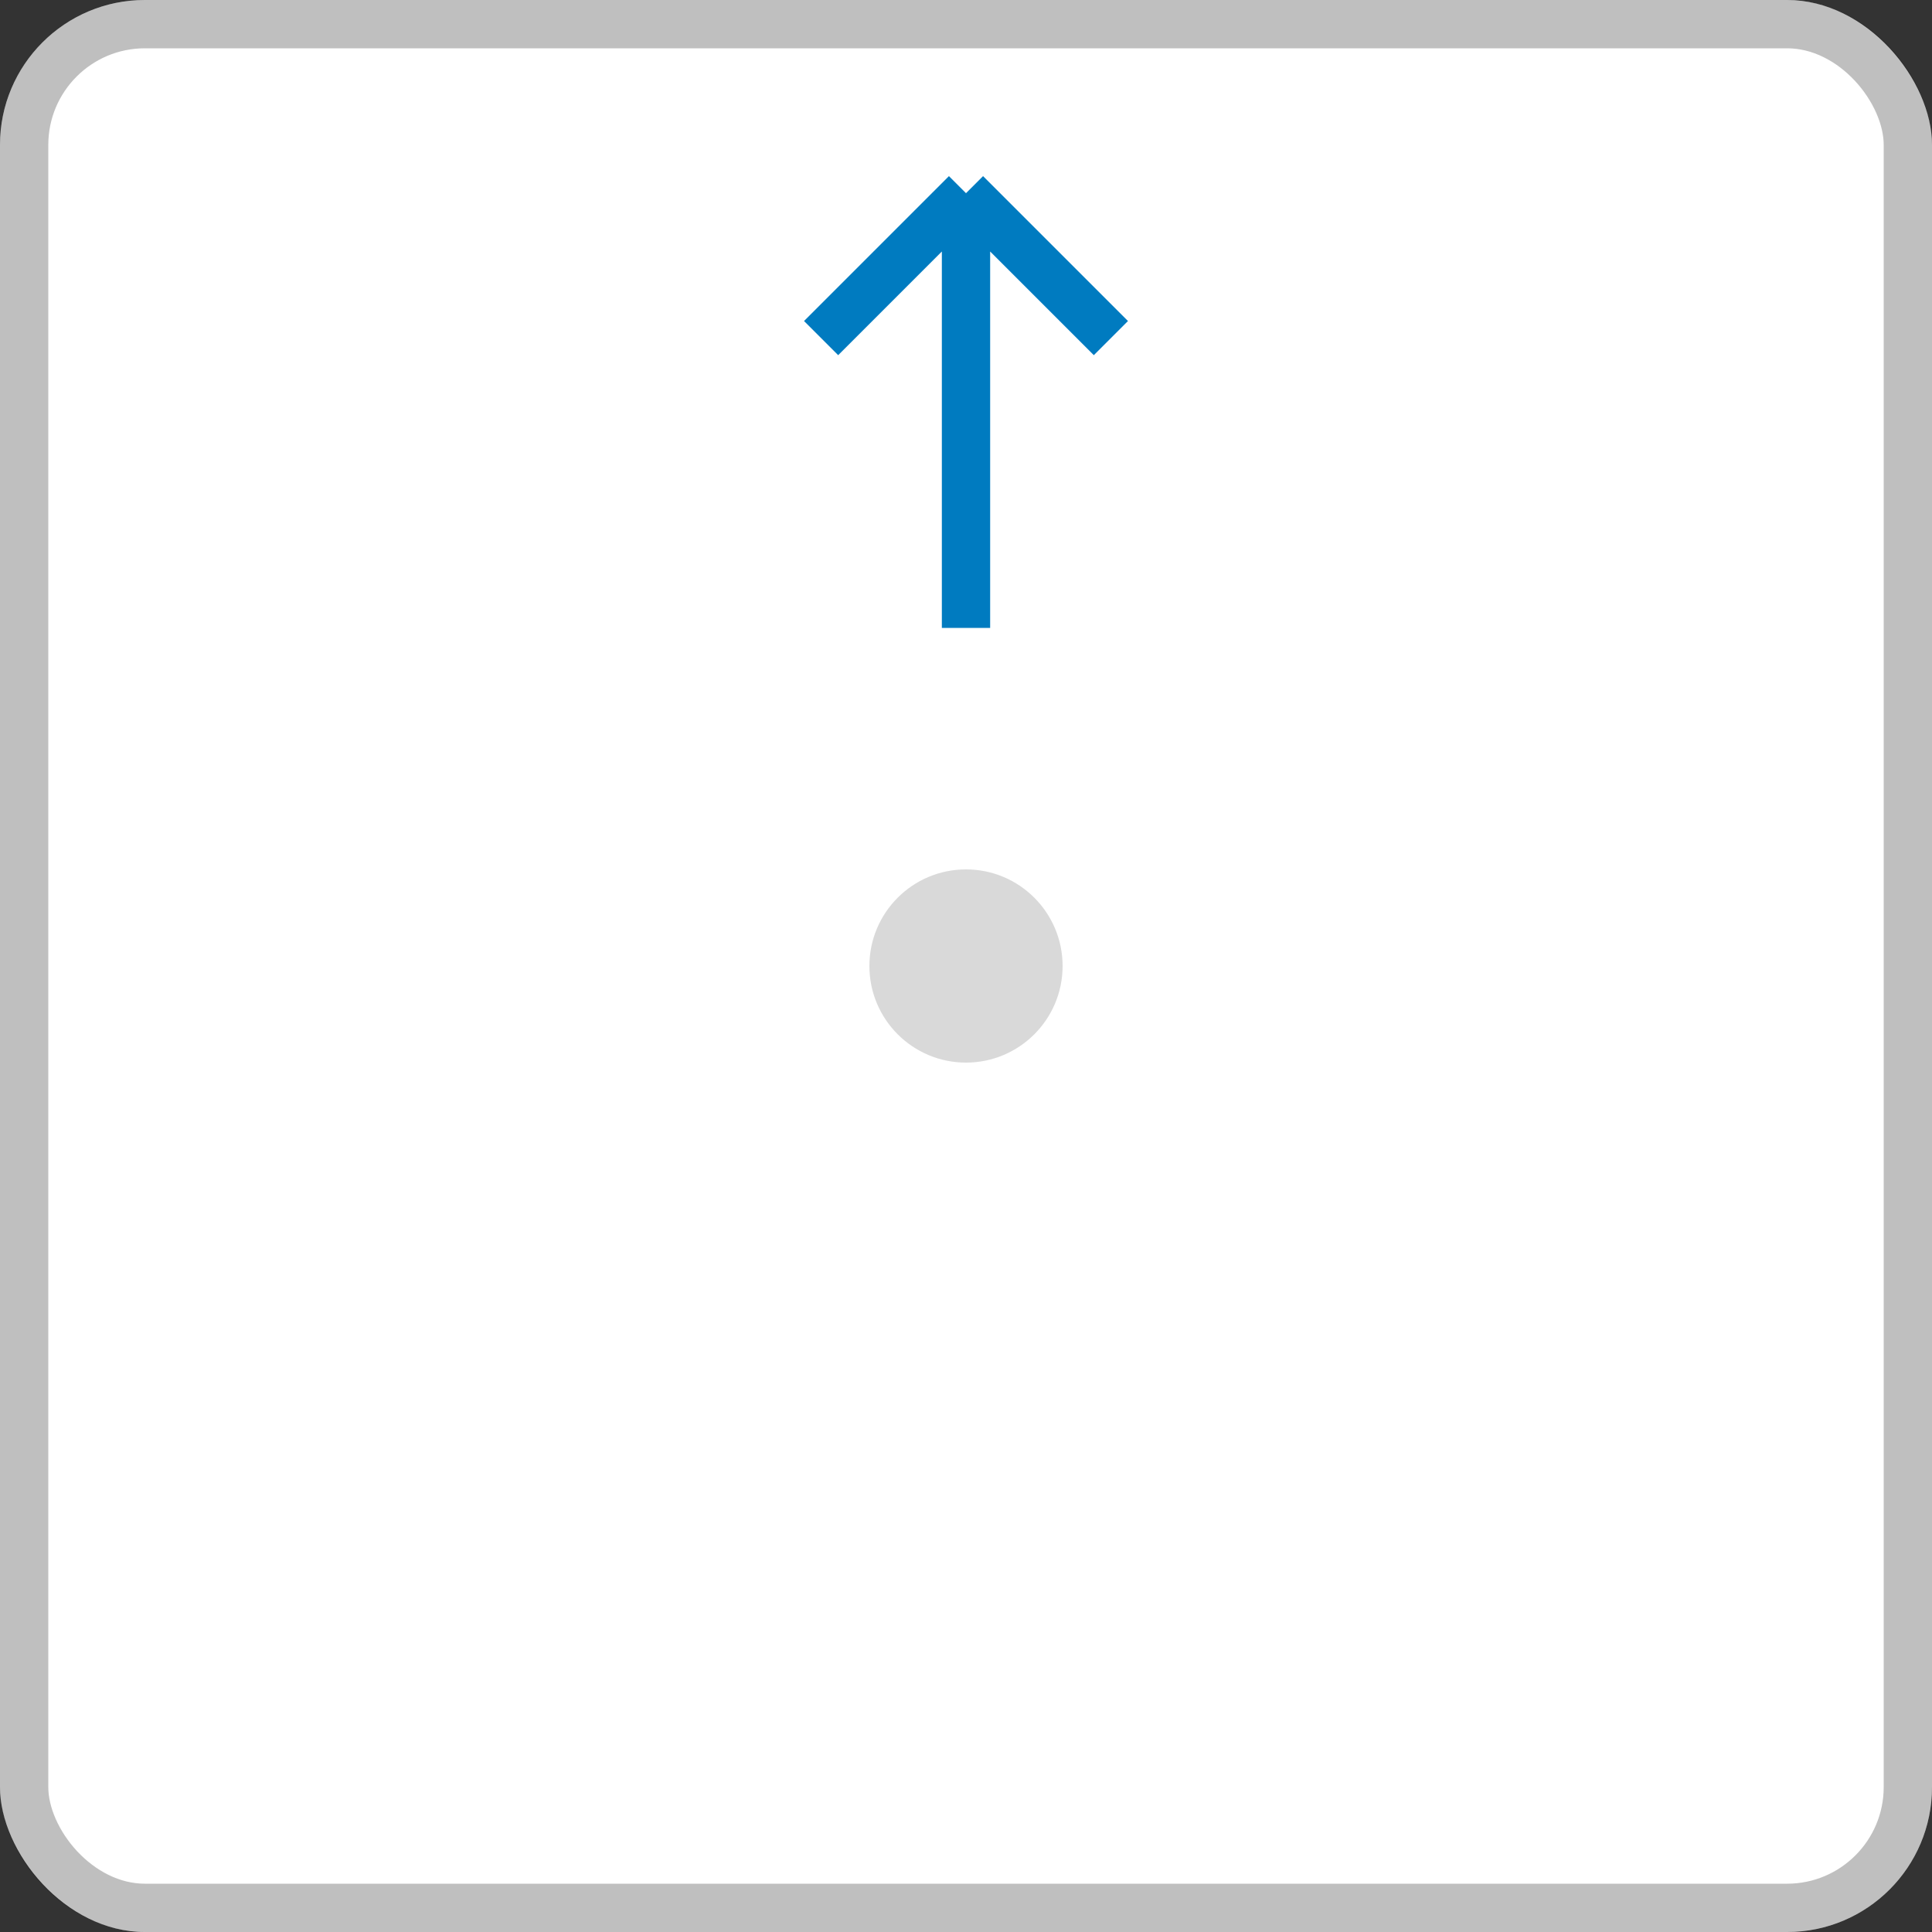 <svg width="40" height="40" viewBox="0 0 40 40" fill="none" xmlns="http://www.w3.org/2000/svg">
<rect x="0" y="0" width="40" height="40" fill="#333333" stroke="none"/>
<g id="Frame 35">
<rect width="40" height="40" rx="3" fill="white"/>
<circle id="Ellipse 7" cx="20" cy="20" r="2" fill="#D9D9D9"/>
<path id="Vector 3" d="M20 4L20 13M20 4L23 7M20 4L17 7" stroke="#007BC0"/>
<rect x="0.5" y="0.5" width="39" height="39" rx="2.5" stroke="black" stroke-opacity="0.25"/>
</g>
</svg>
